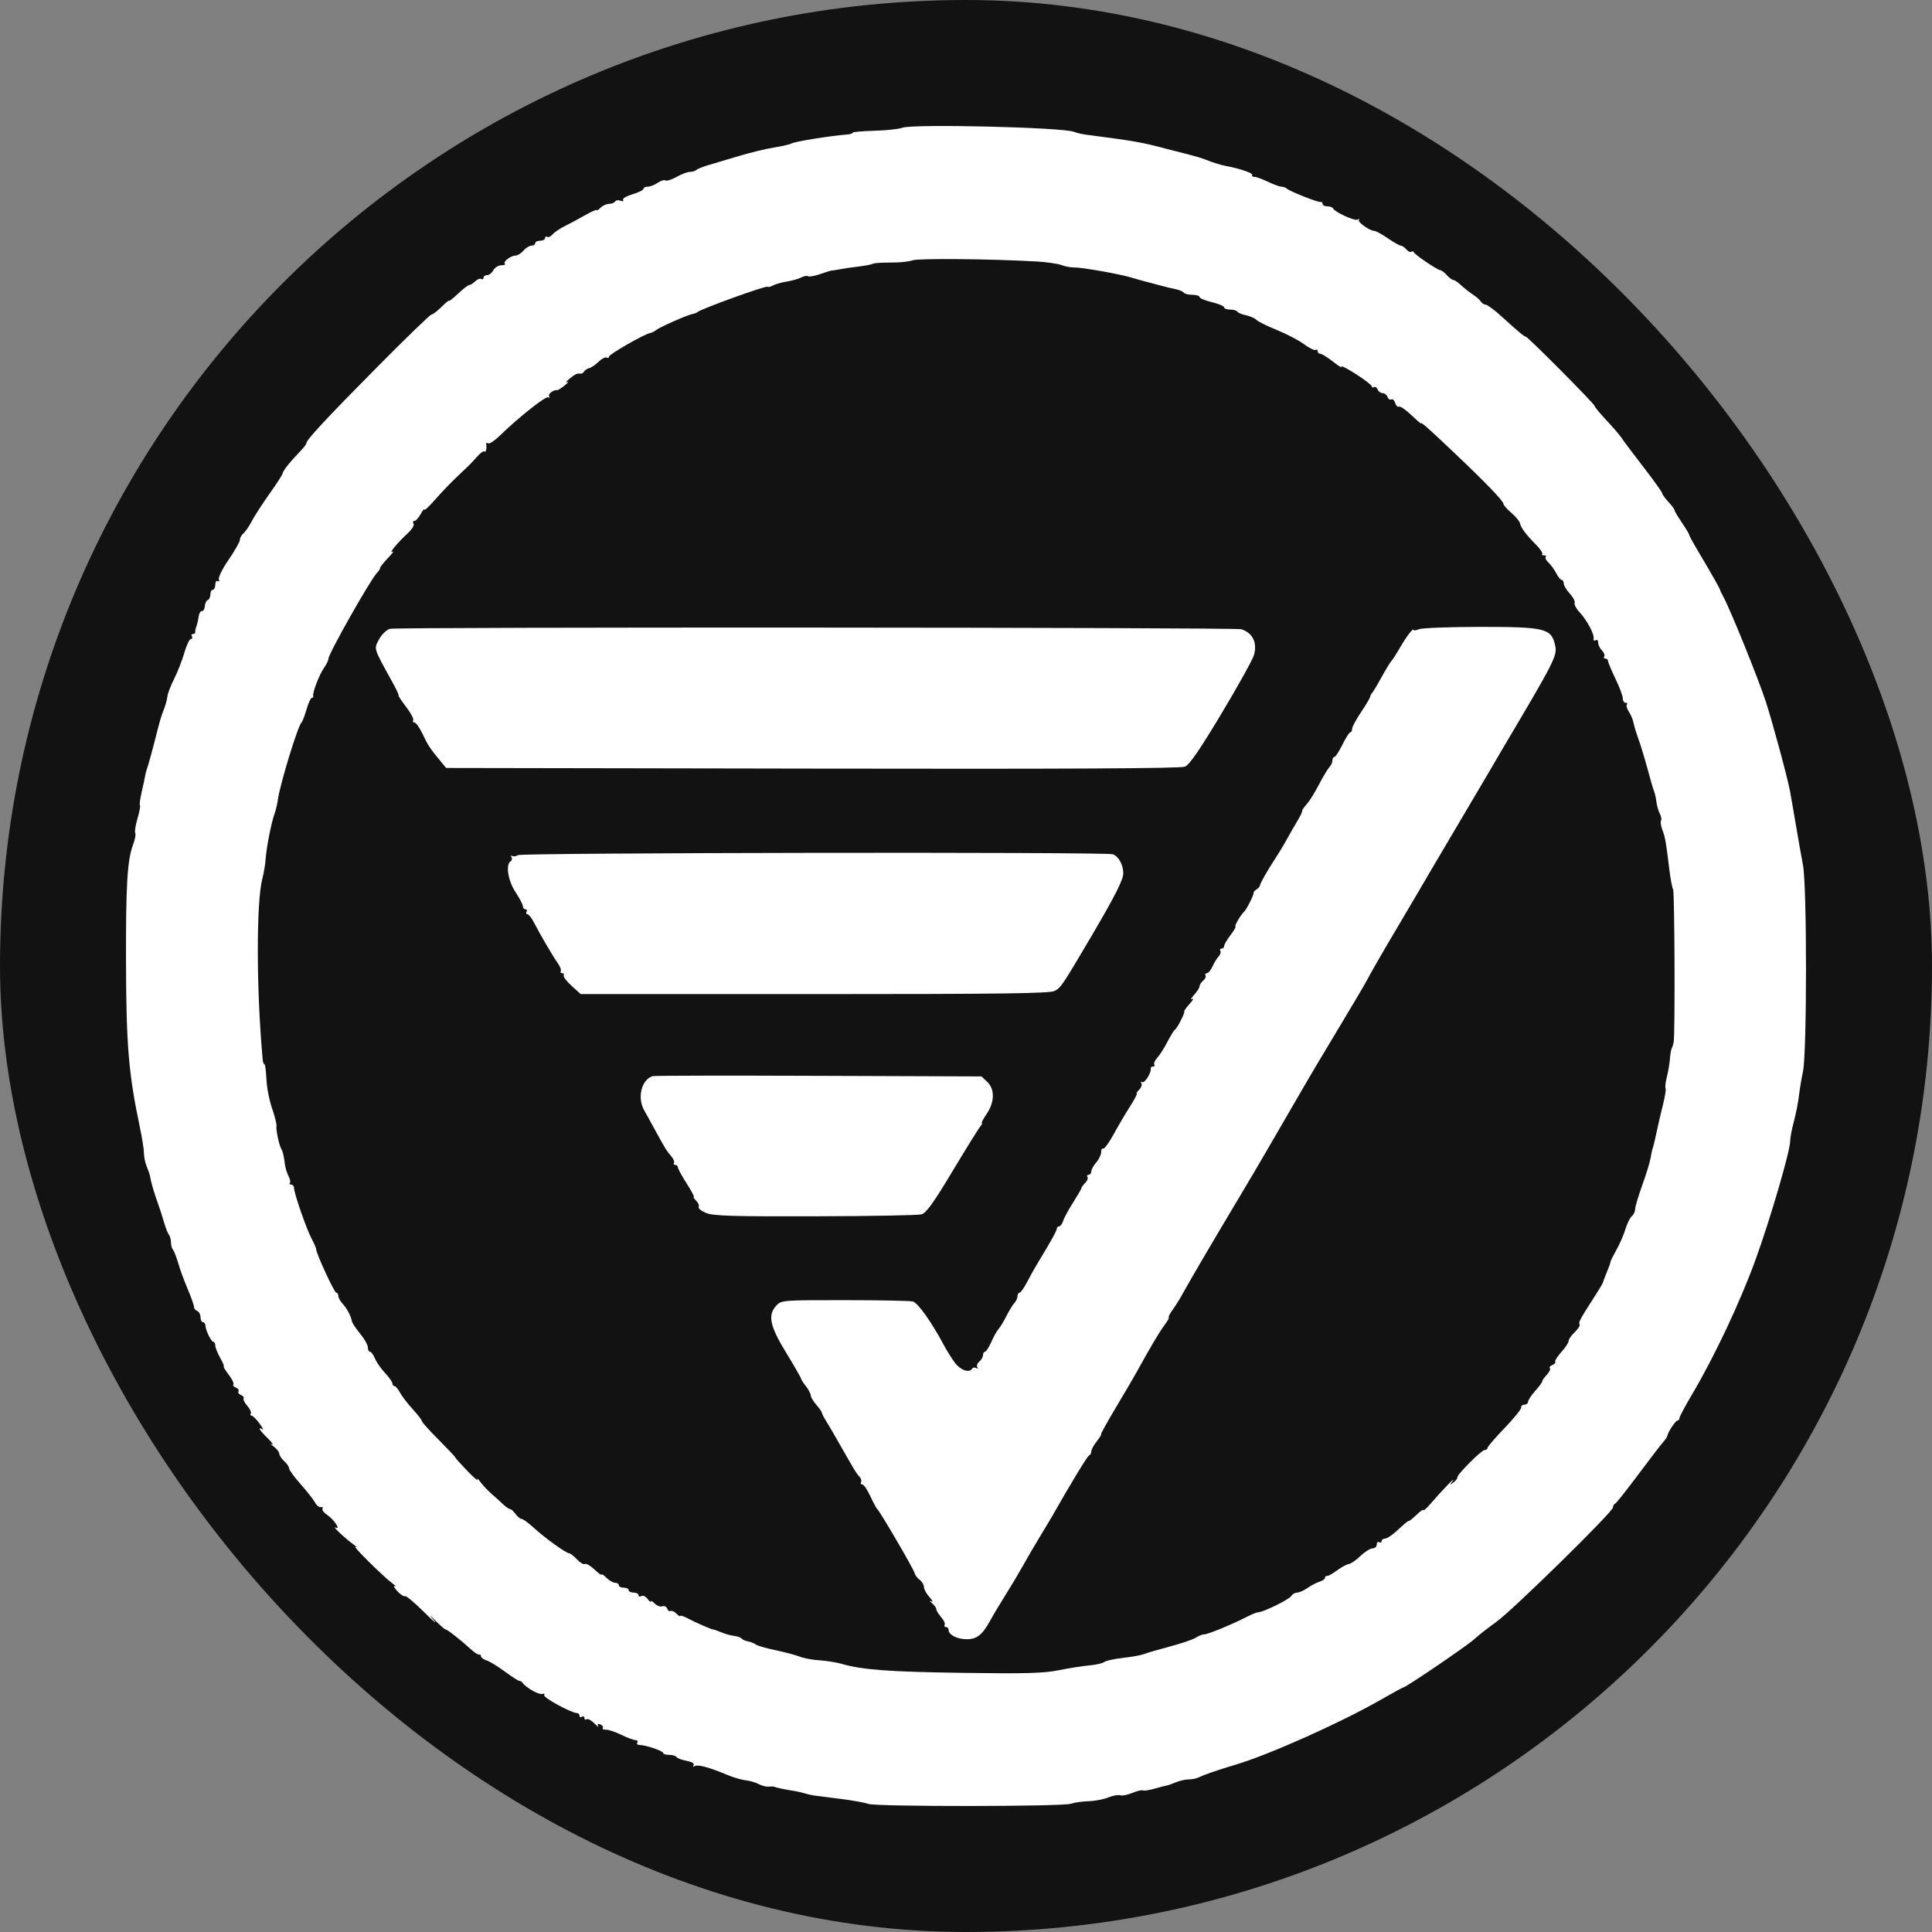 <svg xmlns="http://www.w3.org/2000/svg" width="40" height="40" viewBox="-3 -3 46 46" fill="none" transform="matrix(1, 0, 0, 1, 0, 0)"><rect x="-3" y="-3" width="46" height="46" fill="#808080" stroke="none"/><g id="deeditor_bgCarrier" stroke-width="0">
  <rect id="dee_c_e" x="-3" y="-3" width="46" height="46" rx="38.4" fill="#121212" strokewidth="0"/>
</g>
<path fill-rule="evenodd" clip-rule="evenodd" d="M18.482 0.042C18.407 0.073 18.11 0.105 17.823 0.113C17.535 0.121 17.3 0.142 17.3 0.159C17.3 0.176 17.254 0.194 17.198 0.199C16.715 0.241 15.916 0.37 15.838 0.419C15.805 0.439 15.618 0.482 15.424 0.513C15.229 0.544 14.853 0.636 14.588 0.716C14.324 0.796 14.002 0.892 13.873 0.929C13.744 0.966 13.613 1.018 13.583 1.045C13.552 1.072 13.48 1.093 13.423 1.093C13.366 1.093 13.225 1.147 13.109 1.212C12.993 1.277 12.874 1.315 12.844 1.296C12.814 1.277 12.73 1.303 12.659 1.353C12.587 1.403 12.482 1.444 12.424 1.444C12.367 1.444 12.32 1.468 12.32 1.497C12.32 1.525 12.203 1.583 12.06 1.625C11.917 1.667 11.816 1.727 11.835 1.759C11.856 1.791 11.83 1.8 11.775 1.779C11.722 1.759 11.664 1.767 11.645 1.798C11.626 1.829 11.561 1.854 11.501 1.854C11.44 1.854 11.35 1.895 11.299 1.946C11.248 1.997 11.207 2.022 11.207 2.003C11.207 1.983 11.082 2.038 10.929 2.125C10.776 2.212 10.556 2.33 10.441 2.387C10.325 2.444 10.197 2.532 10.156 2.582C10.114 2.631 10.057 2.658 10.029 2.64C10 2.622 9.977 2.636 9.977 2.67C9.977 2.704 9.924 2.732 9.859 2.732C9.795 2.732 9.742 2.758 9.742 2.79C9.742 2.823 9.702 2.849 9.654 2.849C9.605 2.849 9.52 2.902 9.465 2.966C9.41 3.03 9.324 3.084 9.275 3.085C9.158 3.087 8.971 3.23 9.021 3.279C9.042 3.3 9.003 3.317 8.934 3.317C8.865 3.317 8.781 3.37 8.746 3.434C8.712 3.499 8.645 3.551 8.598 3.551C8.55 3.551 8.512 3.579 8.512 3.613C8.512 3.647 8.488 3.66 8.458 3.642C8.428 3.624 8.364 3.648 8.316 3.697C8.267 3.746 8.205 3.785 8.177 3.785C8.149 3.785 8.028 3.877 7.909 3.99C7.789 4.103 7.692 4.18 7.692 4.161C7.692 4.143 7.611 4.209 7.511 4.308C7.412 4.407 7.306 4.488 7.275 4.488C7.244 4.488 6.66 5.053 5.976 5.744C4.757 6.976 4.294 7.474 4.294 7.554C4.294 7.577 4.234 7.655 4.162 7.73C3.926 7.972 3.74 8.202 3.731 8.268C3.725 8.303 3.584 8.522 3.417 8.756C3.251 8.99 3.061 9.282 2.997 9.405C2.933 9.529 2.842 9.661 2.796 9.699C2.75 9.738 2.712 9.806 2.712 9.852C2.712 9.898 2.592 10.11 2.446 10.323C2.299 10.537 2.194 10.748 2.211 10.792C2.228 10.836 2.216 10.857 2.184 10.837C2.152 10.817 2.126 10.855 2.126 10.922C2.126 10.988 2.099 11.042 2.067 11.042C2.035 11.042 2.009 11.093 2.009 11.154C2.009 11.216 1.981 11.276 1.947 11.287C1.914 11.298 1.882 11.364 1.877 11.434C1.871 11.504 1.84 11.556 1.807 11.55C1.775 11.544 1.739 11.605 1.729 11.686C1.718 11.766 1.694 11.872 1.674 11.92C1.655 11.968 1.643 12.027 1.648 12.052C1.653 12.076 1.629 12.095 1.595 12.095C1.561 12.095 1.549 12.122 1.569 12.154C1.589 12.186 1.578 12.213 1.545 12.213C1.512 12.213 1.441 12.361 1.389 12.543C1.336 12.724 1.228 13.002 1.148 13.159C1.069 13.317 0.996 13.504 0.987 13.575C0.97 13.698 0.948 13.774 0.856 14.012C0.834 14.069 0.784 14.246 0.744 14.407C0.643 14.81 0.534 15.209 0.496 15.314C0.479 15.363 0.459 15.441 0.452 15.49C0.445 15.538 0.409 15.706 0.372 15.863C0.336 16.02 0.318 16.161 0.332 16.176C0.347 16.19 0.32 16.332 0.273 16.491C0.226 16.65 0.202 16.804 0.22 16.833C0.238 16.863 0.215 16.987 0.169 17.11C0.031 17.476 -0.004 18.059 0 19.908C0.006 21.904 0.061 22.564 0.334 23.858C0.385 24.1 0.427 24.368 0.427 24.454C0.427 24.541 0.457 24.686 0.494 24.776C0.532 24.867 0.566 24.968 0.571 25C0.59 25.127 0.674 25.42 0.747 25.614C0.789 25.727 0.858 25.938 0.899 26.082C0.941 26.227 0.996 26.371 1.023 26.401C1.049 26.432 1.071 26.512 1.071 26.58C1.071 26.647 1.093 26.728 1.12 26.758C1.146 26.789 1.202 26.932 1.244 27.077C1.285 27.222 1.386 27.498 1.469 27.692C1.551 27.884 1.618 28.074 1.618 28.113C1.618 28.152 1.653 28.198 1.696 28.214C1.739 28.23 1.774 28.297 1.774 28.363C1.774 28.428 1.801 28.482 1.833 28.482C1.865 28.482 1.891 28.516 1.891 28.558C1.891 28.666 2.029 28.949 2.082 28.949C2.106 28.95 2.126 28.989 2.126 29.036C2.126 29.083 2.178 29.215 2.242 29.329C2.306 29.442 2.344 29.535 2.327 29.535C2.31 29.535 2.363 29.623 2.445 29.73C2.527 29.838 2.577 29.943 2.557 29.963C2.536 29.984 2.562 30.017 2.615 30.037C2.668 30.058 2.696 30.098 2.678 30.127C2.66 30.156 2.687 30.195 2.737 30.215C2.787 30.234 2.816 30.27 2.8 30.294C2.785 30.319 2.824 30.399 2.887 30.471C2.951 30.544 2.988 30.627 2.971 30.655C2.953 30.683 2.962 30.706 2.99 30.706C3.018 30.706 3.102 30.788 3.177 30.89C3.252 30.991 3.284 31.055 3.247 31.032C3.121 30.954 3.181 31.056 3.371 31.241C3.475 31.343 3.522 31.408 3.473 31.386C3.425 31.363 3.445 31.388 3.517 31.442C3.59 31.495 3.649 31.571 3.649 31.611C3.649 31.65 3.702 31.73 3.766 31.788C3.831 31.846 3.883 31.924 3.883 31.961C3.883 31.998 4.008 32.169 4.16 32.34C4.313 32.512 4.466 32.709 4.502 32.776C4.538 32.844 4.6 32.893 4.64 32.884C4.68 32.875 4.697 32.892 4.679 32.922C4.661 32.951 4.711 33.017 4.79 33.069C4.951 33.175 5.127 33.443 4.988 33.37C4.887 33.318 5.215 33.627 5.408 33.766C5.488 33.824 5.514 33.853 5.465 33.83C5.36 33.78 6.139 34.552 6.346 34.702C6.426 34.76 6.451 34.789 6.403 34.766C6.354 34.743 6.378 34.794 6.455 34.879C6.532 34.963 6.616 35.02 6.642 35.004C6.667 34.988 6.867 35.154 7.086 35.372C7.305 35.59 7.419 35.688 7.339 35.59C7.202 35.422 7.205 35.422 7.385 35.604C7.49 35.71 7.592 35.797 7.611 35.797C7.651 35.797 7.972 36.049 8.207 36.264C8.294 36.344 8.385 36.403 8.409 36.396C8.434 36.388 8.453 36.407 8.453 36.437C8.453 36.467 8.512 36.51 8.584 36.533C8.656 36.556 8.854 36.676 9.023 36.801C9.192 36.926 9.348 37.026 9.369 37.022C9.39 37.019 9.423 37.039 9.443 37.068C9.522 37.182 9.835 37.359 9.912 37.332C9.956 37.316 9.977 37.329 9.957 37.361C9.924 37.415 10.605 37.787 10.737 37.787C10.77 37.787 10.797 37.815 10.797 37.849C10.797 37.883 10.823 37.895 10.855 37.875C10.888 37.855 10.914 37.868 10.914 37.904C10.914 37.94 10.939 37.954 10.969 37.935C10.999 37.916 11.082 37.961 11.153 38.034C11.225 38.107 11.264 38.135 11.242 38.095C11.214 38.046 11.231 38.034 11.291 38.057C11.341 38.076 11.368 38.114 11.352 38.141C11.335 38.167 11.368 38.186 11.425 38.183C11.482 38.179 11.646 38.233 11.789 38.303C11.932 38.373 12.085 38.431 12.13 38.431C12.174 38.431 12.194 38.457 12.174 38.489C12.154 38.521 12.179 38.548 12.23 38.548C12.374 38.548 12.789 38.688 12.789 38.737C12.789 38.762 12.853 38.782 12.932 38.782C13.011 38.782 13.089 38.805 13.107 38.834C13.125 38.862 13.232 38.903 13.346 38.924C13.476 38.949 13.539 38.987 13.514 39.028C13.489 39.067 13.501 39.076 13.542 39.05C13.614 39.006 13.884 39.078 14.312 39.258C14.457 39.319 14.655 39.378 14.753 39.388C14.85 39.398 14.989 39.439 15.063 39.478C15.136 39.517 15.241 39.544 15.296 39.539C15.351 39.533 15.409 39.534 15.425 39.54C15.487 39.564 15.696 39.608 15.864 39.634C15.96 39.648 16.092 39.678 16.157 39.698C16.222 39.719 16.328 39.743 16.392 39.751C16.456 39.76 16.74 39.796 17.023 39.832C17.305 39.868 17.599 39.921 17.676 39.95C17.857 40.019 22.319 40.015 22.5 39.946C22.576 39.918 22.761 39.891 22.913 39.886C23.064 39.882 23.279 39.841 23.39 39.796C23.501 39.751 23.628 39.728 23.672 39.745C23.715 39.762 23.845 39.736 23.959 39.689C24.074 39.641 24.187 39.614 24.21 39.628C24.234 39.643 24.357 39.625 24.483 39.589C24.608 39.552 24.738 39.519 24.77 39.514C24.802 39.51 24.903 39.475 24.994 39.437C25.084 39.398 25.223 39.367 25.302 39.367C25.381 39.367 25.491 39.344 25.547 39.316C25.679 39.251 25.972 39.15 26.41 39.019C27.215 38.78 28.9 38.027 29.867 37.475C30.157 37.309 30.408 37.172 30.424 37.171C30.492 37.163 31.933 36.183 32.093 36.035C32.19 35.945 32.428 35.759 32.621 35.621C33.018 35.337 35.404 32.996 35.404 32.891C35.404 32.853 35.426 32.813 35.454 32.803C35.481 32.792 35.729 32.48 36.005 32.11C36.281 31.74 36.548 31.391 36.6 31.335C36.651 31.278 36.695 31.213 36.698 31.188C36.708 31.104 36.894 30.823 36.94 30.823C36.965 30.823 36.986 30.797 36.986 30.766C36.986 30.735 37.122 30.478 37.29 30.195C37.818 29.303 38.424 28.018 38.789 27.019C39.144 26.046 39.623 24.407 39.623 24.169C39.622 24.098 39.662 23.887 39.712 23.7C39.761 23.514 39.815 23.242 39.831 23.098C39.847 22.953 39.89 22.689 39.928 22.512C40.024 22.053 40.024 18.101 39.928 17.597C39.888 17.387 39.814 16.966 39.762 16.66C39.711 16.355 39.647 15.986 39.62 15.841C39.563 15.527 39.204 14.2 39.043 13.705C38.867 13.164 38.191 11.493 38.031 11.206C37.99 11.132 37.955 11.058 37.953 11.042C37.949 11.011 37.747 10.656 37.416 10.098C37.308 9.917 37.22 9.754 37.22 9.735C37.22 9.717 37.141 9.585 37.044 9.442C36.947 9.299 36.868 9.165 36.868 9.144C36.868 9.123 36.803 9.035 36.722 8.948C36.641 8.861 36.575 8.769 36.575 8.743C36.575 8.718 36.371 8.432 36.121 8.109C35.872 7.786 35.64 7.478 35.607 7.424C35.574 7.37 35.416 7.186 35.256 7.015C35.095 6.844 34.964 6.685 34.964 6.662C34.964 6.615 33.373 5.014 33.326 5.014C33.29 5.014 33.154 4.901 32.749 4.532C32.582 4.38 32.413 4.255 32.375 4.254C32.336 4.254 32.283 4.22 32.258 4.179C32.232 4.138 32.145 4.062 32.064 4.01C31.984 3.957 31.86 3.859 31.788 3.792C31.717 3.724 31.636 3.668 31.607 3.668C31.578 3.668 31.507 3.616 31.449 3.551C31.391 3.487 31.322 3.434 31.296 3.434C31.234 3.434 30.692 3.071 30.668 3.012C30.657 2.986 30.627 2.978 30.601 2.994C30.575 3.01 30.522 2.984 30.482 2.936C30.442 2.888 30.384 2.849 30.354 2.849C30.323 2.849 30.183 2.77 30.043 2.673C29.902 2.577 29.76 2.498 29.726 2.498C29.613 2.498 29.311 2.283 29.355 2.235C29.379 2.208 29.365 2.205 29.325 2.229C29.255 2.269 28.775 2.048 28.735 1.957C28.724 1.932 28.664 1.913 28.603 1.913C28.541 1.913 28.49 1.886 28.49 1.854C28.49 1.822 28.471 1.802 28.446 1.809C28.392 1.826 27.721 1.562 27.644 1.494C27.613 1.467 27.552 1.444 27.509 1.444C27.466 1.444 27.321 1.392 27.188 1.327C27.054 1.263 26.909 1.21 26.865 1.21C26.821 1.21 26.798 1.189 26.814 1.162C26.839 1.122 26.496 1.007 26.193 0.953C26.078 0.933 25.838 0.858 25.707 0.801C25.643 0.773 25.419 0.708 25.209 0.655C25 0.603 24.789 0.55 24.741 0.536C24.279 0.407 23.927 0.343 23.071 0.235C22.756 0.195 22.677 0.179 22.573 0.139C22.299 0.03 18.716 -0.054 18.482 0.042ZM21.688 3.226C21.925 3.24 22.189 3.278 22.273 3.311C22.358 3.344 22.492 3.37 22.573 3.368C22.761 3.365 23.646 3.521 23.942 3.61C24.067 3.647 24.212 3.688 24.265 3.701C24.317 3.713 24.465 3.753 24.594 3.788C24.723 3.824 24.901 3.868 24.99 3.885C25.079 3.902 25.167 3.939 25.184 3.968C25.202 3.996 25.294 4.019 25.389 4.019C25.483 4.019 25.561 4.043 25.561 4.072C25.561 4.101 25.693 4.156 25.854 4.195C26.015 4.234 26.147 4.289 26.147 4.318C26.147 4.347 26.211 4.371 26.29 4.371C26.369 4.371 26.447 4.394 26.464 4.422C26.482 4.45 26.572 4.488 26.666 4.506C26.759 4.525 26.872 4.575 26.916 4.617C26.96 4.659 27.181 4.768 27.406 4.859C27.631 4.95 27.919 5.101 28.045 5.193C28.171 5.286 28.296 5.348 28.323 5.331C28.351 5.314 28.373 5.328 28.373 5.362C28.373 5.396 28.402 5.424 28.438 5.424C28.474 5.424 28.611 5.51 28.743 5.614C28.876 5.719 28.964 5.772 28.939 5.731C28.914 5.691 29.067 5.769 29.278 5.903C29.489 6.038 29.662 6.171 29.662 6.199C29.662 6.227 29.686 6.236 29.715 6.218C29.743 6.2 29.782 6.225 29.801 6.273C29.819 6.321 29.872 6.36 29.918 6.36C29.964 6.36 30.017 6.402 30.036 6.452C30.056 6.502 30.096 6.528 30.126 6.51C30.156 6.491 30.198 6.529 30.219 6.594C30.239 6.66 30.279 6.699 30.307 6.682C30.335 6.665 30.465 6.752 30.596 6.877C30.727 7.001 30.834 7.093 30.834 7.081C30.834 7.041 31.008 7.195 31.639 7.794C32.38 8.497 32.797 8.93 32.797 8.998C32.797 9.026 32.881 9.122 32.985 9.211C33.089 9.301 33.181 9.412 33.19 9.458C33.211 9.564 33.332 9.726 33.568 9.965C33.671 10.069 33.739 10.169 33.72 10.188C33.701 10.207 33.72 10.223 33.763 10.223C33.806 10.223 33.824 10.24 33.803 10.261C33.782 10.282 33.811 10.341 33.867 10.392C33.923 10.444 34.006 10.559 34.052 10.647C34.097 10.736 34.157 10.808 34.183 10.808C34.21 10.808 34.232 10.846 34.232 10.893C34.232 10.939 34.296 11.047 34.375 11.132C34.453 11.216 34.506 11.316 34.491 11.354C34.477 11.392 34.528 11.491 34.606 11.574C34.785 11.766 34.964 12.101 34.943 12.204C34.934 12.247 34.955 12.265 34.99 12.244C35.024 12.223 35.052 12.248 35.052 12.301C35.052 12.354 35.092 12.436 35.141 12.485C35.189 12.533 35.214 12.597 35.196 12.627C35.178 12.656 35.19 12.681 35.224 12.681C35.259 12.681 35.287 12.707 35.287 12.738C35.287 12.77 35.366 12.959 35.462 13.158C35.559 13.358 35.638 13.569 35.638 13.627C35.638 13.686 35.669 13.734 35.706 13.734C35.744 13.734 35.757 13.752 35.736 13.773C35.714 13.795 35.735 13.872 35.782 13.944C35.83 14.016 35.88 14.136 35.894 14.212C35.908 14.287 35.963 14.467 36.016 14.612C36.069 14.757 36.164 15.073 36.229 15.314C36.293 15.556 36.362 15.793 36.383 15.841C36.403 15.889 36.428 16.003 36.439 16.093C36.449 16.183 36.485 16.308 36.519 16.372C36.553 16.435 36.566 16.511 36.548 16.54C36.531 16.568 36.545 16.666 36.58 16.758C36.648 16.936 36.667 17.047 36.745 17.693C36.773 17.923 36.814 18.141 36.836 18.177C36.872 18.235 36.885 21.593 36.85 21.81C36.842 21.858 36.822 21.924 36.805 21.956C36.788 21.989 36.767 22.107 36.759 22.22C36.75 22.332 36.718 22.524 36.686 22.645C36.655 22.767 36.641 22.886 36.656 22.91C36.671 22.935 36.643 23.112 36.594 23.304C36.546 23.496 36.478 23.785 36.445 23.946C36.412 24.107 36.371 24.278 36.354 24.327C36.337 24.375 36.312 24.487 36.299 24.575C36.286 24.664 36.198 24.951 36.103 25.213C36.009 25.476 35.931 25.736 35.931 25.791C35.931 25.847 35.896 25.922 35.853 25.957C35.809 25.993 35.742 26.13 35.702 26.262C35.663 26.393 35.566 26.617 35.486 26.759C35.407 26.901 35.343 27.031 35.344 27.047C35.346 27.064 35.307 27.173 35.258 27.29C35.209 27.406 35.169 27.513 35.169 27.528C35.169 27.543 35.082 27.691 34.974 27.857C34.62 28.408 34.578 28.485 34.609 28.533C34.625 28.56 34.573 28.643 34.494 28.718C34.414 28.792 34.349 28.887 34.349 28.927C34.349 28.968 34.271 29.086 34.176 29.19C34.081 29.294 34.015 29.399 34.029 29.422C34.044 29.445 34.012 29.481 33.96 29.501C33.907 29.521 33.881 29.555 33.902 29.576C33.923 29.597 33.889 29.669 33.826 29.736C33.763 29.802 33.716 29.87 33.722 29.886C33.727 29.902 33.653 30.004 33.557 30.111C33.461 30.219 33.383 30.337 33.383 30.375C33.383 30.412 33.343 30.443 33.295 30.445C33.246 30.446 33.212 30.476 33.219 30.512C33.226 30.547 33.048 30.767 32.824 31C32.599 31.234 32.416 31.448 32.416 31.475C32.416 31.503 32.386 31.525 32.348 31.525C32.272 31.525 31.68 32.119 31.698 32.178C31.704 32.199 31.664 32.251 31.608 32.295C31.516 32.367 31.515 32.364 31.59 32.256C31.682 32.126 31.305 32.516 31.054 32.811C30.965 32.915 30.892 32.979 30.892 32.954C30.892 32.928 30.813 32.983 30.717 33.076C30.62 33.168 30.541 33.23 30.541 33.213C30.541 33.196 30.434 33.283 30.304 33.407C30.174 33.531 30.029 33.632 29.982 33.632C29.935 33.632 29.896 33.66 29.896 33.694C29.896 33.728 29.87 33.739 29.838 33.719C29.806 33.7 29.779 33.724 29.779 33.775C29.779 33.825 29.734 33.866 29.68 33.866C29.625 33.866 29.496 33.947 29.394 34.045C29.292 34.144 29.166 34.231 29.114 34.239C29.061 34.247 28.933 34.317 28.828 34.395C28.723 34.473 28.617 34.531 28.593 34.523C28.569 34.516 28.549 34.534 28.549 34.564C28.549 34.594 28.49 34.637 28.417 34.66C28.345 34.682 28.215 34.75 28.13 34.81C28.044 34.87 27.933 34.919 27.884 34.919C27.834 34.919 27.772 34.955 27.746 34.999C27.699 35.081 27.076 35.387 26.959 35.387C26.924 35.387 26.799 35.437 26.682 35.498C26.343 35.674 25.759 35.914 25.669 35.914C25.624 35.914 25.535 35.949 25.471 35.992C25.408 36.035 25.132 36.129 24.858 36.202C24.584 36.275 24.303 36.356 24.233 36.384C24.163 36.411 23.939 36.452 23.735 36.474C23.531 36.496 23.332 36.54 23.293 36.571C23.253 36.602 23.095 36.639 22.941 36.652C22.787 36.666 22.458 36.717 22.21 36.767C21.843 36.84 21.422 36.852 19.926 36.83C18.16 36.805 17.539 36.759 17.036 36.615C16.907 36.579 16.67 36.541 16.509 36.531C16.348 36.522 16.138 36.482 16.042 36.444C15.946 36.406 15.684 36.337 15.46 36.289C15.236 36.242 15.025 36.181 14.99 36.152C14.956 36.124 14.874 36.092 14.81 36.081C14.746 36.069 14.677 36.039 14.659 36.014C14.639 35.988 14.56 35.96 14.483 35.951C14.405 35.942 14.267 35.904 14.177 35.866C14.086 35.828 13.998 35.797 13.98 35.797C13.938 35.797 13.558 35.63 13.36 35.525C13.271 35.478 13.199 35.456 13.199 35.476C13.199 35.496 13.157 35.471 13.106 35.42C13.055 35.369 12.992 35.341 12.966 35.357C12.94 35.373 12.903 35.348 12.885 35.3C12.867 35.253 12.815 35.228 12.769 35.245C12.724 35.263 12.644 35.234 12.591 35.182C12.539 35.129 12.496 35.106 12.496 35.131C12.496 35.156 12.46 35.127 12.417 35.068C12.373 35.008 12.307 34.979 12.27 35.002C12.233 35.024 12.203 35.015 12.203 34.981C12.203 34.947 12.15 34.919 12.086 34.919C12.021 34.919 11.969 34.893 11.969 34.861C11.969 34.828 11.916 34.802 11.851 34.802C11.787 34.802 11.734 34.776 11.734 34.744C11.734 34.711 11.695 34.685 11.646 34.685C11.598 34.685 11.506 34.632 11.441 34.568C11.377 34.504 11.324 34.469 11.324 34.491C11.324 34.513 11.247 34.458 11.153 34.368C11.059 34.278 10.957 34.219 10.927 34.238C10.897 34.257 10.811 34.207 10.736 34.127C10.662 34.048 10.579 33.983 10.552 33.983C10.479 33.983 9.976 33.62 9.71 33.377C9.583 33.26 9.451 33.164 9.418 33.164C9.385 33.164 9.32 33.111 9.274 33.047C9.227 32.982 9.169 32.929 9.143 32.929C9.118 32.929 9.05 32.883 8.991 32.827C8.932 32.771 8.807 32.658 8.713 32.576C8.618 32.494 8.494 32.362 8.436 32.283C8.378 32.204 8.349 32.179 8.37 32.227C8.392 32.275 8.283 32.183 8.128 32.022C7.973 31.861 7.843 31.717 7.84 31.701C7.837 31.684 7.657 31.494 7.441 31.277C7.224 31.06 7.047 30.862 7.047 30.838C7.047 30.813 6.948 30.685 6.827 30.553C6.706 30.421 6.57 30.243 6.524 30.158C6.479 30.073 6.42 30.003 6.393 30.003C6.366 30.003 6.344 29.976 6.344 29.942C6.344 29.908 6.266 29.796 6.17 29.693C6.074 29.591 5.965 29.434 5.928 29.346C5.891 29.257 5.838 29.184 5.81 29.184C5.781 29.184 5.758 29.137 5.758 29.08C5.758 29.023 5.677 28.878 5.577 28.757C5.478 28.636 5.389 28.505 5.381 28.466C5.351 28.323 5.264 28.158 5.161 28.046C5.103 27.984 5.055 27.898 5.055 27.856C5.055 27.814 5.033 27.779 5.006 27.779C4.96 27.779 4.528 26.844 4.528 26.743C4.528 26.717 4.479 26.603 4.419 26.491C4.296 26.262 4.001 25.41 4.001 25.286C4.001 25.241 3.97 25.204 3.932 25.204C3.895 25.204 3.881 25.188 3.901 25.168C3.921 25.147 3.908 25.075 3.872 25.008C3.836 24.94 3.797 24.819 3.786 24.738C3.753 24.493 3.735 24.417 3.698 24.356C3.645 24.267 3.566 23.898 3.583 23.811C3.591 23.769 3.543 23.579 3.478 23.39C3.412 23.2 3.351 22.886 3.343 22.691C3.334 22.497 3.313 22.337 3.295 22.337C3.278 22.337 3.26 22.291 3.255 22.235C3.103 20.578 3.099 18.475 3.247 17.919C3.281 17.79 3.317 17.579 3.325 17.449C3.344 17.175 3.462 16.578 3.539 16.368C3.568 16.287 3.603 16.142 3.615 16.045C3.659 15.697 4.096 14.267 4.179 14.202C4.199 14.186 4.252 14.048 4.297 13.895C4.341 13.742 4.398 13.617 4.424 13.617C4.449 13.617 4.464 13.597 4.457 13.573C4.436 13.495 4.6 13.066 4.712 12.906C4.772 12.82 4.821 12.719 4.821 12.681C4.821 12.566 5.824 10.792 5.974 10.643C6.016 10.6 6.051 10.546 6.051 10.522C6.051 10.499 6.137 10.39 6.242 10.282C6.346 10.173 6.392 10.107 6.344 10.134C6.239 10.193 6.48 9.905 6.717 9.688C6.81 9.603 6.868 9.504 6.846 9.469C6.824 9.433 6.833 9.403 6.866 9.403C6.899 9.403 6.966 9.331 7.014 9.243C7.062 9.154 7.102 9.105 7.103 9.134C7.105 9.163 7.218 9.059 7.355 8.901C7.492 8.744 7.722 8.503 7.867 8.365C8.012 8.227 8.151 8.095 8.176 8.071C8.201 8.048 8.284 7.957 8.361 7.871C8.437 7.784 8.516 7.73 8.535 7.749C8.569 7.783 8.594 7.673 8.576 7.57C8.571 7.544 8.592 7.537 8.623 7.556C8.653 7.575 8.779 7.491 8.903 7.37C9.346 6.938 9.996 6.424 10.053 6.459C10.085 6.479 10.095 6.468 10.074 6.434C10.041 6.381 10.184 6.274 10.271 6.288C10.288 6.291 10.367 6.24 10.447 6.175C10.527 6.111 10.552 6.075 10.504 6.097C10.456 6.119 10.482 6.082 10.562 6.016C10.7 5.902 10.741 5.885 10.834 5.897C10.855 5.9 10.888 5.876 10.908 5.843C10.928 5.811 10.982 5.776 11.029 5.765C11.076 5.755 11.176 5.686 11.252 5.613C11.328 5.54 11.415 5.495 11.445 5.514C11.475 5.533 11.5 5.522 11.5 5.491C11.5 5.436 12.341 4.953 12.475 4.932C12.512 4.926 12.578 4.893 12.622 4.859C12.714 4.785 13.364 4.499 13.492 4.475C13.54 4.466 13.593 4.445 13.609 4.429C13.679 4.359 15.24 3.795 15.272 3.828C15.287 3.842 15.347 3.828 15.406 3.796C15.465 3.764 15.614 3.723 15.738 3.703C15.861 3.683 16.013 3.64 16.076 3.607C16.138 3.573 16.212 3.56 16.241 3.577C16.269 3.595 16.4 3.571 16.533 3.524C16.666 3.477 16.788 3.44 16.804 3.441C16.82 3.442 16.905 3.429 16.994 3.412C17.081 3.395 17.284 3.365 17.442 3.346C17.601 3.327 17.754 3.297 17.782 3.28C17.81 3.263 18.003 3.25 18.212 3.251C18.42 3.253 18.649 3.229 18.722 3.199C18.842 3.147 20.608 3.164 21.688 3.226ZM6.286 11.972C6.202 11.995 6.09 12.102 6.026 12.221C5.899 12.455 5.888 12.418 6.332 13.222C6.435 13.407 6.506 13.559 6.49 13.559C6.475 13.559 6.554 13.679 6.667 13.827C6.78 13.975 6.857 14.119 6.839 14.149C6.821 14.178 6.834 14.202 6.869 14.202C6.903 14.202 6.991 14.327 7.063 14.479C7.191 14.749 7.237 14.818 7.496 15.132L7.623 15.285L16.343 15.3C22.358 15.311 25.109 15.297 25.213 15.254C25.32 15.21 25.565 14.854 26.083 13.989C26.48 13.328 26.828 12.7 26.857 12.594C26.939 12.299 26.827 12.072 26.557 11.982C26.42 11.936 6.45 11.926 6.286 11.972ZM30.79 11.98C30.718 12.009 30.658 12.019 30.658 12.002C30.658 11.931 30.494 12.142 30.335 12.417C30.242 12.578 30.149 12.723 30.128 12.739C30.107 12.755 30.003 12.927 29.896 13.12C29.79 13.313 29.687 13.484 29.668 13.5C29.649 13.516 29.628 13.557 29.622 13.591C29.616 13.625 29.517 13.792 29.402 13.962C29.288 14.133 29.193 14.309 29.193 14.354C29.193 14.399 29.174 14.437 29.149 14.437C29.125 14.438 29.041 14.569 28.962 14.73C28.883 14.89 28.798 15.022 28.772 15.022C28.746 15.022 28.725 15.059 28.725 15.105C28.725 15.151 28.692 15.224 28.651 15.267C28.611 15.309 28.499 15.497 28.402 15.683C28.306 15.87 28.174 16.079 28.11 16.15C28.045 16.22 27.998 16.291 28.004 16.308C28.011 16.325 27.96 16.431 27.892 16.543C27.824 16.656 27.71 16.853 27.64 16.982C27.57 17.111 27.449 17.312 27.371 17.429C27.179 17.721 27.005 18.026 27 18.081C26.998 18.107 26.961 18.149 26.918 18.176C26.875 18.202 26.843 18.241 26.846 18.262C26.854 18.309 26.672 18.668 26.621 18.709C26.551 18.764 26.378 19.06 26.416 19.06C26.437 19.06 26.385 19.15 26.3 19.261C26.216 19.371 26.147 19.49 26.147 19.524C26.147 19.558 26.119 19.586 26.085 19.586C26.051 19.586 26.038 19.611 26.056 19.64C26.074 19.67 26.056 19.729 26.015 19.772C25.974 19.815 25.908 19.922 25.869 20.011C25.83 20.099 25.769 20.172 25.735 20.172C25.7 20.172 25.686 20.195 25.703 20.224C25.721 20.252 25.696 20.308 25.648 20.348C25.6 20.387 25.561 20.448 25.561 20.482C25.561 20.517 25.502 20.61 25.429 20.689C25.357 20.769 25.337 20.812 25.385 20.786C25.433 20.76 25.407 20.81 25.327 20.898C25.246 20.987 25.187 21.07 25.196 21.084C25.217 21.117 25.03 21.48 24.973 21.518C24.949 21.534 24.868 21.665 24.793 21.81C24.718 21.955 24.611 22.124 24.554 22.185C24.498 22.246 24.466 22.319 24.483 22.346C24.5 22.373 24.485 22.395 24.451 22.395C24.417 22.395 24.394 22.415 24.399 22.439C24.421 22.531 24.252 22.8 24.196 22.765C24.163 22.745 24.154 22.757 24.176 22.791C24.197 22.826 24.173 22.896 24.122 22.947C24.071 22.998 24.045 23.039 24.065 23.039C24.084 23.039 24.012 23.177 23.904 23.346C23.796 23.515 23.619 23.817 23.51 24.016C23.401 24.215 23.29 24.365 23.265 24.349C23.239 24.333 23.218 24.37 23.218 24.431C23.218 24.493 23.165 24.604 23.1 24.678C23.036 24.752 22.983 24.848 22.983 24.892C22.983 24.935 22.955 24.97 22.921 24.97C22.887 24.97 22.874 24.995 22.892 25.024C22.911 25.054 22.886 25.118 22.837 25.166C22.788 25.215 22.749 25.269 22.749 25.287C22.749 25.305 22.66 25.458 22.552 25.628C22.444 25.797 22.336 25.995 22.314 26.068C22.291 26.14 22.248 26.199 22.218 26.199C22.188 26.199 22.163 26.222 22.163 26.25C22.163 26.3 22.028 26.544 21.722 27.048C21.643 27.177 21.521 27.394 21.451 27.531C21.38 27.668 21.3 27.779 21.274 27.779C21.247 27.779 21.226 27.817 21.226 27.863C21.226 27.909 21.192 27.982 21.152 28.024C21.112 28.067 21.026 28.206 20.962 28.335C20.897 28.463 20.814 28.601 20.776 28.642C20.738 28.682 20.66 28.821 20.603 28.95C20.546 29.079 20.479 29.184 20.453 29.184C20.427 29.184 20.405 29.22 20.405 29.265C20.405 29.309 20.366 29.378 20.318 29.418C20.27 29.457 20.248 29.517 20.268 29.551C20.29 29.585 20.278 29.594 20.243 29.573C20.208 29.551 20.163 29.558 20.145 29.589C20.078 29.696 19.871 29.625 19.738 29.449C19.663 29.352 19.538 29.151 19.46 29.003C19.185 28.485 18.853 28.02 18.736 27.988C18.671 27.971 17.94 27.956 17.112 27.956C15.637 27.955 15.603 27.958 15.486 28.083C15.274 28.31 15.327 28.568 15.718 29.208C15.912 29.525 16.07 29.801 16.071 29.821C16.072 29.841 16.124 29.923 16.187 30.003C16.25 30.084 16.302 30.182 16.303 30.222C16.303 30.262 16.363 30.363 16.436 30.447C16.508 30.53 16.568 30.616 16.569 30.637C16.57 30.659 16.612 30.742 16.663 30.823C16.714 30.903 16.861 31.153 16.988 31.379C17.349 32.014 17.383 32.071 17.462 32.157C17.502 32.2 17.52 32.261 17.502 32.29C17.484 32.32 17.497 32.344 17.531 32.344C17.565 32.344 17.65 32.469 17.721 32.622C17.792 32.775 17.866 32.913 17.886 32.929C17.95 32.982 18.756 34.361 18.775 34.451C18.785 34.499 18.84 34.573 18.897 34.615C18.953 34.657 18.999 34.735 18.999 34.787C18.999 34.84 19.058 34.948 19.131 35.027C19.203 35.107 19.223 35.153 19.175 35.129C19.122 35.103 19.128 35.12 19.189 35.17C19.246 35.216 19.292 35.28 19.292 35.312C19.292 35.343 19.344 35.43 19.408 35.503C19.472 35.576 19.51 35.66 19.492 35.688C19.475 35.716 19.489 35.739 19.523 35.739C19.557 35.739 19.585 35.769 19.585 35.805C19.585 35.923 19.784 36.027 20.01 36.029C20.257 36.031 20.392 35.925 20.579 35.58C20.645 35.458 20.807 35.187 20.939 34.978C21.071 34.769 21.259 34.453 21.358 34.275C21.456 34.098 21.633 33.796 21.751 33.602C21.869 33.409 21.995 33.199 22.032 33.134C22.508 32.298 22.89 31.667 22.932 31.652C22.96 31.641 22.983 31.599 22.983 31.557C22.983 31.516 23.042 31.407 23.115 31.315C23.188 31.223 23.234 31.147 23.218 31.146C23.203 31.145 23.361 30.859 23.57 30.51C23.779 30.16 24.003 29.779 24.067 29.661C24.388 29.078 24.596 28.727 24.723 28.555C24.801 28.45 24.848 28.365 24.828 28.365C24.808 28.365 24.852 28.279 24.927 28.175C25.002 28.07 25.112 27.892 25.172 27.78C25.294 27.552 25.887 26.54 26.529 25.468C26.76 25.082 27.047 24.594 27.167 24.385C27.287 24.176 27.532 23.755 27.71 23.449C27.889 23.143 28.088 22.801 28.152 22.688C28.217 22.575 28.537 22.039 28.863 21.496C29.19 20.953 29.493 20.44 29.537 20.355C29.623 20.187 29.998 19.537 30.249 19.118C30.336 18.973 30.561 18.591 30.749 18.27C30.937 17.948 31.332 17.276 31.628 16.777C31.924 16.278 32.289 15.659 32.44 15.402C32.59 15.145 32.737 14.894 32.765 14.846C34.054 12.672 34.087 12.607 34.021 12.339C33.928 11.962 33.77 11.925 32.24 11.926C31.515 11.927 30.862 11.951 30.79 11.98ZM9.335 17.36C9.288 17.389 9.225 17.398 9.194 17.379C9.163 17.36 9.156 17.373 9.178 17.408C9.199 17.443 9.19 17.488 9.157 17.508C9.034 17.584 9.096 17.973 9.274 18.24C9.37 18.385 9.449 18.537 9.449 18.577C9.449 18.617 9.477 18.65 9.511 18.65C9.545 18.65 9.557 18.676 9.537 18.709C9.517 18.741 9.526 18.767 9.556 18.767C9.587 18.767 9.656 18.853 9.709 18.957C9.863 19.255 10.172 19.783 10.282 19.935C10.337 20.011 10.368 20.096 10.351 20.123C10.335 20.149 10.351 20.172 10.387 20.172C10.423 20.172 10.438 20.194 10.421 20.222C10.404 20.25 10.488 20.362 10.608 20.471L10.826 20.669H16.398C20.826 20.669 21.998 20.654 22.11 20.594C22.263 20.512 22.287 20.476 22.993 19.278C23.543 18.344 23.745 17.945 23.745 17.795C23.745 17.587 23.626 17.376 23.489 17.339C23.274 17.282 9.427 17.302 9.335 17.36ZM12.54 22.622C12.275 22.703 12.167 23.131 12.336 23.431C12.375 23.502 12.483 23.698 12.575 23.866C12.842 24.354 12.871 24.402 12.977 24.523C13.033 24.586 13.064 24.659 13.047 24.687C13.03 24.714 13.044 24.736 13.078 24.736C13.112 24.736 13.14 24.762 13.14 24.794C13.14 24.825 13.233 24.996 13.347 25.174C13.461 25.352 13.538 25.497 13.519 25.497C13.499 25.497 13.525 25.539 13.576 25.59C13.627 25.64 13.653 25.707 13.635 25.737C13.616 25.767 13.694 25.831 13.808 25.879C13.98 25.951 14.419 25.964 16.405 25.959C17.719 25.956 18.86 25.936 18.941 25.913C19.052 25.883 19.228 25.638 19.682 24.881C20.01 24.334 20.308 23.855 20.344 23.815C20.38 23.774 20.395 23.741 20.376 23.741C20.358 23.741 20.409 23.643 20.491 23.523C20.684 23.239 20.689 22.93 20.504 22.757L20.368 22.629L16.491 22.615C14.358 22.607 12.58 22.61 12.54 22.622Z" fill="#ffffff"/>
</svg>